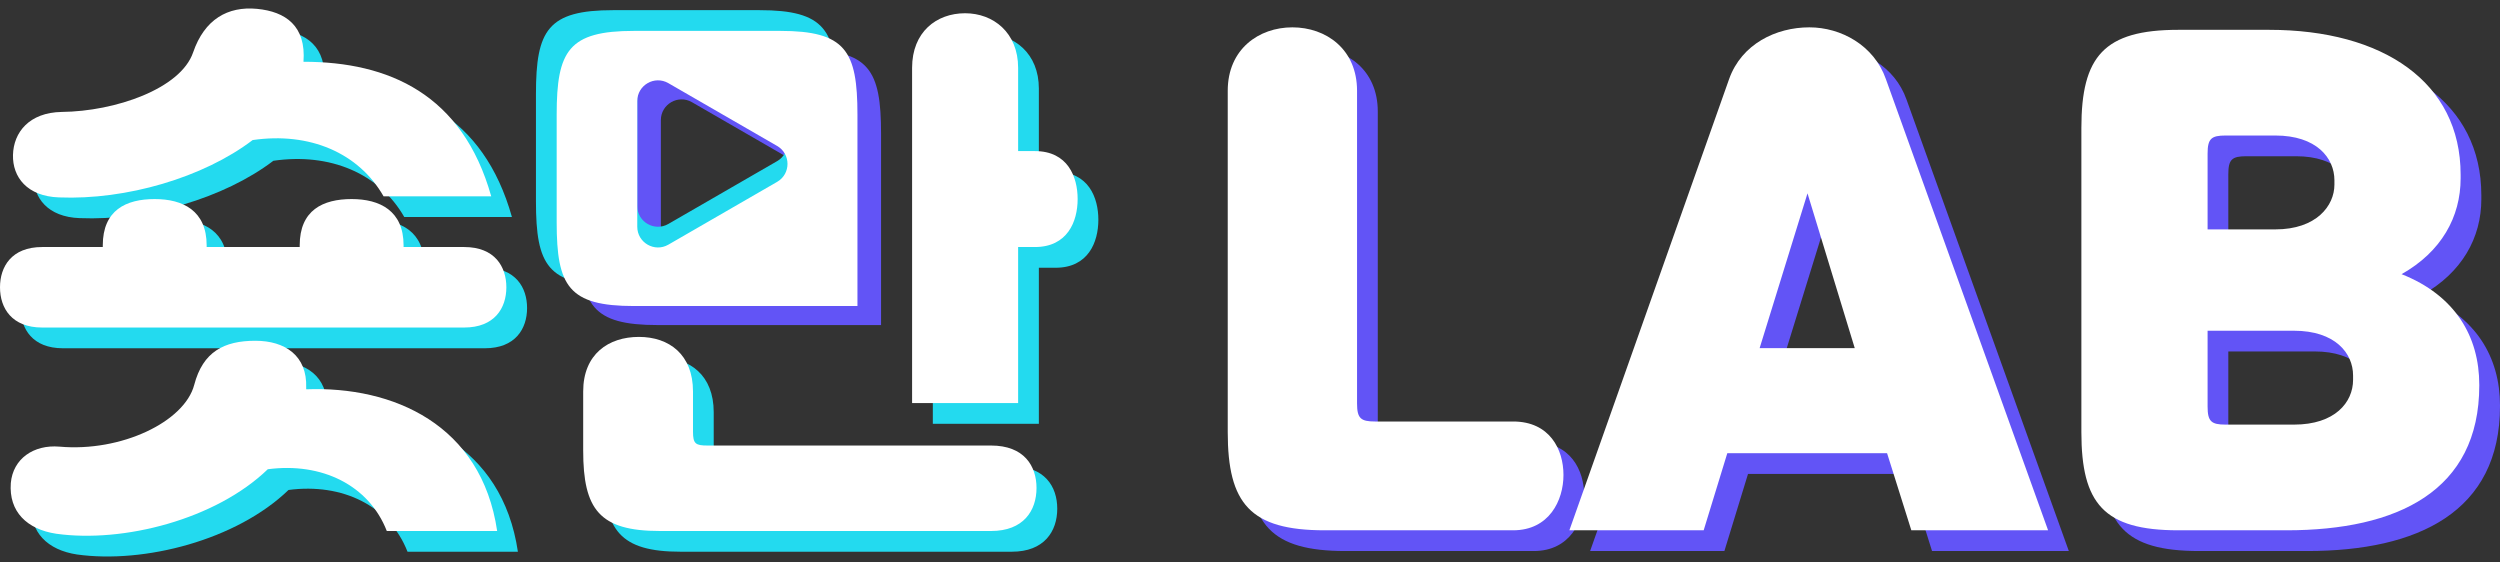 <svg width="160" height="36" viewBox="0 0 160 36" fill="none" xmlns="http://www.w3.org/2000/svg">
<rect x="0" y="0" width="160" height="36" fill="#333333" stroke="none"/>
<path fill-rule="evenodd" clip-rule="evenodd" d="M42.088 20.804H56.388V8.559C56.388 4.466 55.626 3.195 51.436 3.195H42.088C37.899 3.195 37.137 4.466 37.137 8.559V15.441C37.137 19.534 37.899 20.804 42.088 20.804ZM51.247 12.857C52.132 12.347 52.132 11.071 51.247 10.56L44.284 6.54C43.4 6.029 42.295 6.668 42.295 7.689L42.295 15.729C42.295 16.75 43.4 17.388 44.284 16.878L51.247 12.857Z" fill="#6254F6"/>
<path fill-rule="evenodd" clip-rule="evenodd" d="M39.252 18.259H53.551V6.014C53.551 1.921 52.789 0.65 48.6 0.65H39.252C35.062 0.65 34.301 1.921 34.301 6.014V12.895C34.301 16.989 35.062 18.259 39.252 18.259ZM43.566 35.31H64.756C66.833 35.31 67.664 34.004 67.664 32.557C67.664 31.146 66.868 29.84 64.756 29.84H46.613C45.852 29.84 45.678 29.734 45.678 28.958V26.382C45.678 24.017 44.155 22.888 42.216 22.888C40.277 22.888 38.65 23.982 38.65 26.382V30.158C38.65 33.934 39.689 35.31 43.566 35.31ZM59.701 5.667V27.123H66.487V17.136H67.56C69.637 17.136 70.295 15.513 70.295 14.066C70.295 12.654 69.672 10.996 67.56 10.996H66.487V5.667C66.487 3.409 64.894 2.174 63.094 2.174C61.259 2.174 59.701 3.373 59.701 5.667ZM49.737 10.312C50.621 9.802 50.621 8.526 49.737 8.015L42.774 3.995C41.89 3.484 40.784 4.123 40.784 5.144L40.784 13.184C40.784 14.205 41.89 14.843 42.774 14.333L49.737 10.312Z" fill="#23DAEF"/>
<path d="M20.923 26.135V26.241C26.497 26.029 32.141 28.5 33.145 35.31H26.081C24.939 32.381 21.927 30.899 18.465 31.358C15.141 34.569 9.22 36.087 4.927 35.487C3.057 35.204 1.88 34.075 2.019 32.24C2.157 30.687 3.473 29.77 5.135 29.911C9.082 30.264 13.133 28.323 13.756 25.959C14.31 23.841 15.66 23.136 17.668 23.136C19.572 23.136 20.992 24.088 20.923 26.135ZM4.027 17.137H7.905V17.031C7.905 14.772 9.393 14.066 11.228 14.066C13.029 14.066 14.552 14.807 14.552 17.031V17.137H20.507V17.031C20.507 14.772 21.996 14.066 23.831 14.066C25.631 14.066 27.155 14.807 27.155 17.031V17.137H31.033C33.006 17.137 33.733 18.407 33.733 19.713C33.733 21.054 32.971 22.289 31.033 22.289H4.027C2.088 22.289 1.326 21.054 1.326 19.713C1.326 18.407 2.053 17.137 4.027 17.137ZM20.75 5.28C26.22 5.28 30.929 7.362 32.764 13.89H25.874C24.281 11.102 21.13 9.761 17.495 10.29C14.344 12.69 9.393 14.137 5.1 13.96C3.057 13.89 2.123 12.655 2.157 11.243C2.192 9.796 3.196 8.526 5.273 8.491C8.701 8.455 12.89 7.009 13.687 4.68C14.414 2.562 15.902 1.715 17.772 1.892C19.607 2.068 20.923 2.986 20.75 5.28Z" fill="#23DAEF"/>
<path fill-rule="evenodd" clip-rule="evenodd" d="M40.578 19.586H54.877V7.341C54.877 3.247 54.116 1.977 49.926 1.977H40.578C36.389 1.977 35.627 3.247 35.627 7.341V14.222C35.627 18.316 36.389 19.586 40.578 19.586ZM42.24 33.984H63.429C65.507 33.984 66.337 32.678 66.337 31.231C66.337 29.82 65.541 28.514 63.429 28.514H45.287C44.525 28.514 44.352 28.408 44.352 27.632V25.056C44.352 22.691 42.828 21.562 40.89 21.562C38.951 21.562 37.324 22.656 37.324 25.056V28.832C37.324 32.608 38.362 33.984 42.24 33.984ZM58.374 4.341V25.797H65.16V15.81H66.234C68.311 15.81 68.969 14.187 68.969 12.74C68.969 11.328 68.346 9.67 66.234 9.67H65.16V4.341C65.16 2.083 63.568 0.848 61.767 0.848C59.932 0.848 58.374 2.047 58.374 4.341ZM49.737 11.639C50.621 11.128 50.621 9.852 49.737 9.341L42.774 5.321C41.89 4.811 40.785 5.449 40.785 6.47L40.785 14.51C40.785 15.531 41.89 16.169 42.774 15.659L49.737 11.639Z" fill="white"/>
<path d="M19.596 24.809V24.915C25.171 24.703 30.814 27.173 31.818 33.984H24.755C23.613 31.055 20.601 29.573 17.138 30.032C13.815 33.243 7.894 34.76 3.601 34.16C1.731 33.878 0.554 32.749 0.692 30.914C0.831 29.361 2.147 28.444 3.809 28.585C7.756 28.938 11.806 26.997 12.43 24.632C12.984 22.515 14.334 21.809 16.342 21.809C18.246 21.809 19.666 22.762 19.596 24.809ZM2.701 15.81H6.578V15.704C6.578 13.446 8.067 12.74 9.902 12.74C11.703 12.74 13.226 13.481 13.226 15.704V15.81H19.181V15.704C19.181 13.446 20.67 12.74 22.505 12.74C24.305 12.74 25.829 13.481 25.829 15.704V15.81H29.706C31.68 15.81 32.407 17.081 32.407 18.386C32.407 19.727 31.645 20.962 29.706 20.962H2.701C0.762 20.962 0 19.727 0 18.386C0 17.081 0.727 15.81 2.701 15.81ZM19.423 3.953C24.894 3.953 29.602 6.035 31.438 12.564H24.548C22.955 9.776 19.804 8.435 16.169 8.964C13.018 11.364 8.067 12.811 3.774 12.634C1.731 12.564 0.796 11.329 0.831 9.917C0.866 8.47 1.87 7.2 3.947 7.164C7.375 7.129 11.564 5.682 12.36 3.353C13.087 1.236 14.576 0.389 16.446 0.566C18.281 0.742 19.596 1.659 19.423 3.953Z" fill="white"/>
<path d="M158.806 12.745C158.806 15.212 157.573 17.44 155.026 18.872C158.448 20.225 160 22.851 160 25.955V25.995C160 32.759 154.748 35.266 147.665 35.266H140.742C135.967 35.266 134.535 33.555 134.535 28.979V9.522C134.535 4.946 135.967 3.235 140.742 3.235H146.551C153.833 3.235 158.806 6.577 158.806 12.506V12.745ZM148.143 22.493H142.612V27.348C142.612 28.303 142.851 28.502 143.766 28.502H148.143C150.769 28.502 151.923 27.069 151.923 25.637V25.358C151.923 23.926 150.769 22.493 148.143 22.493ZM143.766 9.999C142.851 9.999 142.612 10.198 142.612 11.153V16.008H146.949C149.575 16.008 150.729 14.496 150.729 13.143V12.864C150.729 11.432 149.575 9.999 146.949 9.999H143.766Z" fill="#6254F6"/>
<path d="M101.767 35.266L111.993 6.379C112.788 4.15 114.977 3.076 117.125 3.076C119.155 3.076 121.264 4.23 122.02 6.379L132.405 35.266H123.651L122.099 30.332H111.873L110.361 35.266H101.767ZM117.006 13.7L113.942 23.608H120.03L117.006 13.7Z" fill="#6254F6"/>
<path d="M98.165 35.266H86.109C81.334 35.266 79.901 33.555 79.901 28.979V7.135C79.901 4.469 81.891 3.076 84.04 3.076C86.188 3.076 88.178 4.469 88.178 7.135V27.149C88.178 28.104 88.416 28.303 89.332 28.303H98.165C100.512 28.303 101.388 30.093 101.388 31.725C101.388 33.356 100.473 35.266 98.165 35.266Z" fill="#6254F6"/>
<path d="M157.48 11.418C157.48 13.885 156.247 16.114 153.7 17.546C157.122 18.899 158.674 21.525 158.674 24.629V24.668C158.674 31.433 153.422 33.939 146.339 33.939H139.416C134.641 33.939 133.208 32.228 133.208 27.653V8.195C133.208 3.62 134.641 1.909 139.416 1.909H145.225C152.506 1.909 157.48 5.251 157.48 11.18V11.418ZM146.817 21.167H141.286V26.021C141.286 26.976 141.525 27.175 142.44 27.175H146.817C149.443 27.175 150.597 25.743 150.597 24.31V24.032C150.597 22.599 149.443 21.167 146.817 21.167ZM142.44 8.673C141.525 8.673 141.286 8.872 141.286 9.827V14.681H145.623C148.249 14.681 149.403 13.169 149.403 11.816V11.538C149.403 10.105 148.249 8.673 145.623 8.673H142.44Z" fill="white"/>
<path d="M100.44 33.939L110.666 5.052C111.462 2.824 113.651 1.75 115.799 1.75C117.829 1.75 119.937 2.904 120.693 5.052L131.078 33.939H122.325L120.773 29.006H110.547L109.035 33.939H100.44ZM115.68 12.373L112.616 22.281H118.704L115.68 12.373Z" fill="white"/>
<path d="M96.839 33.939H84.782C80.008 33.939 78.575 32.228 78.575 27.653V5.808C78.575 3.142 80.565 1.75 82.713 1.75C84.862 1.75 86.851 3.142 86.851 5.808V25.822C86.851 26.777 87.09 26.976 88.005 26.976H96.839C99.186 26.976 100.062 28.767 100.062 30.398C100.062 32.029 99.146 33.939 96.839 33.939Z" fill="white"/>
</svg>
